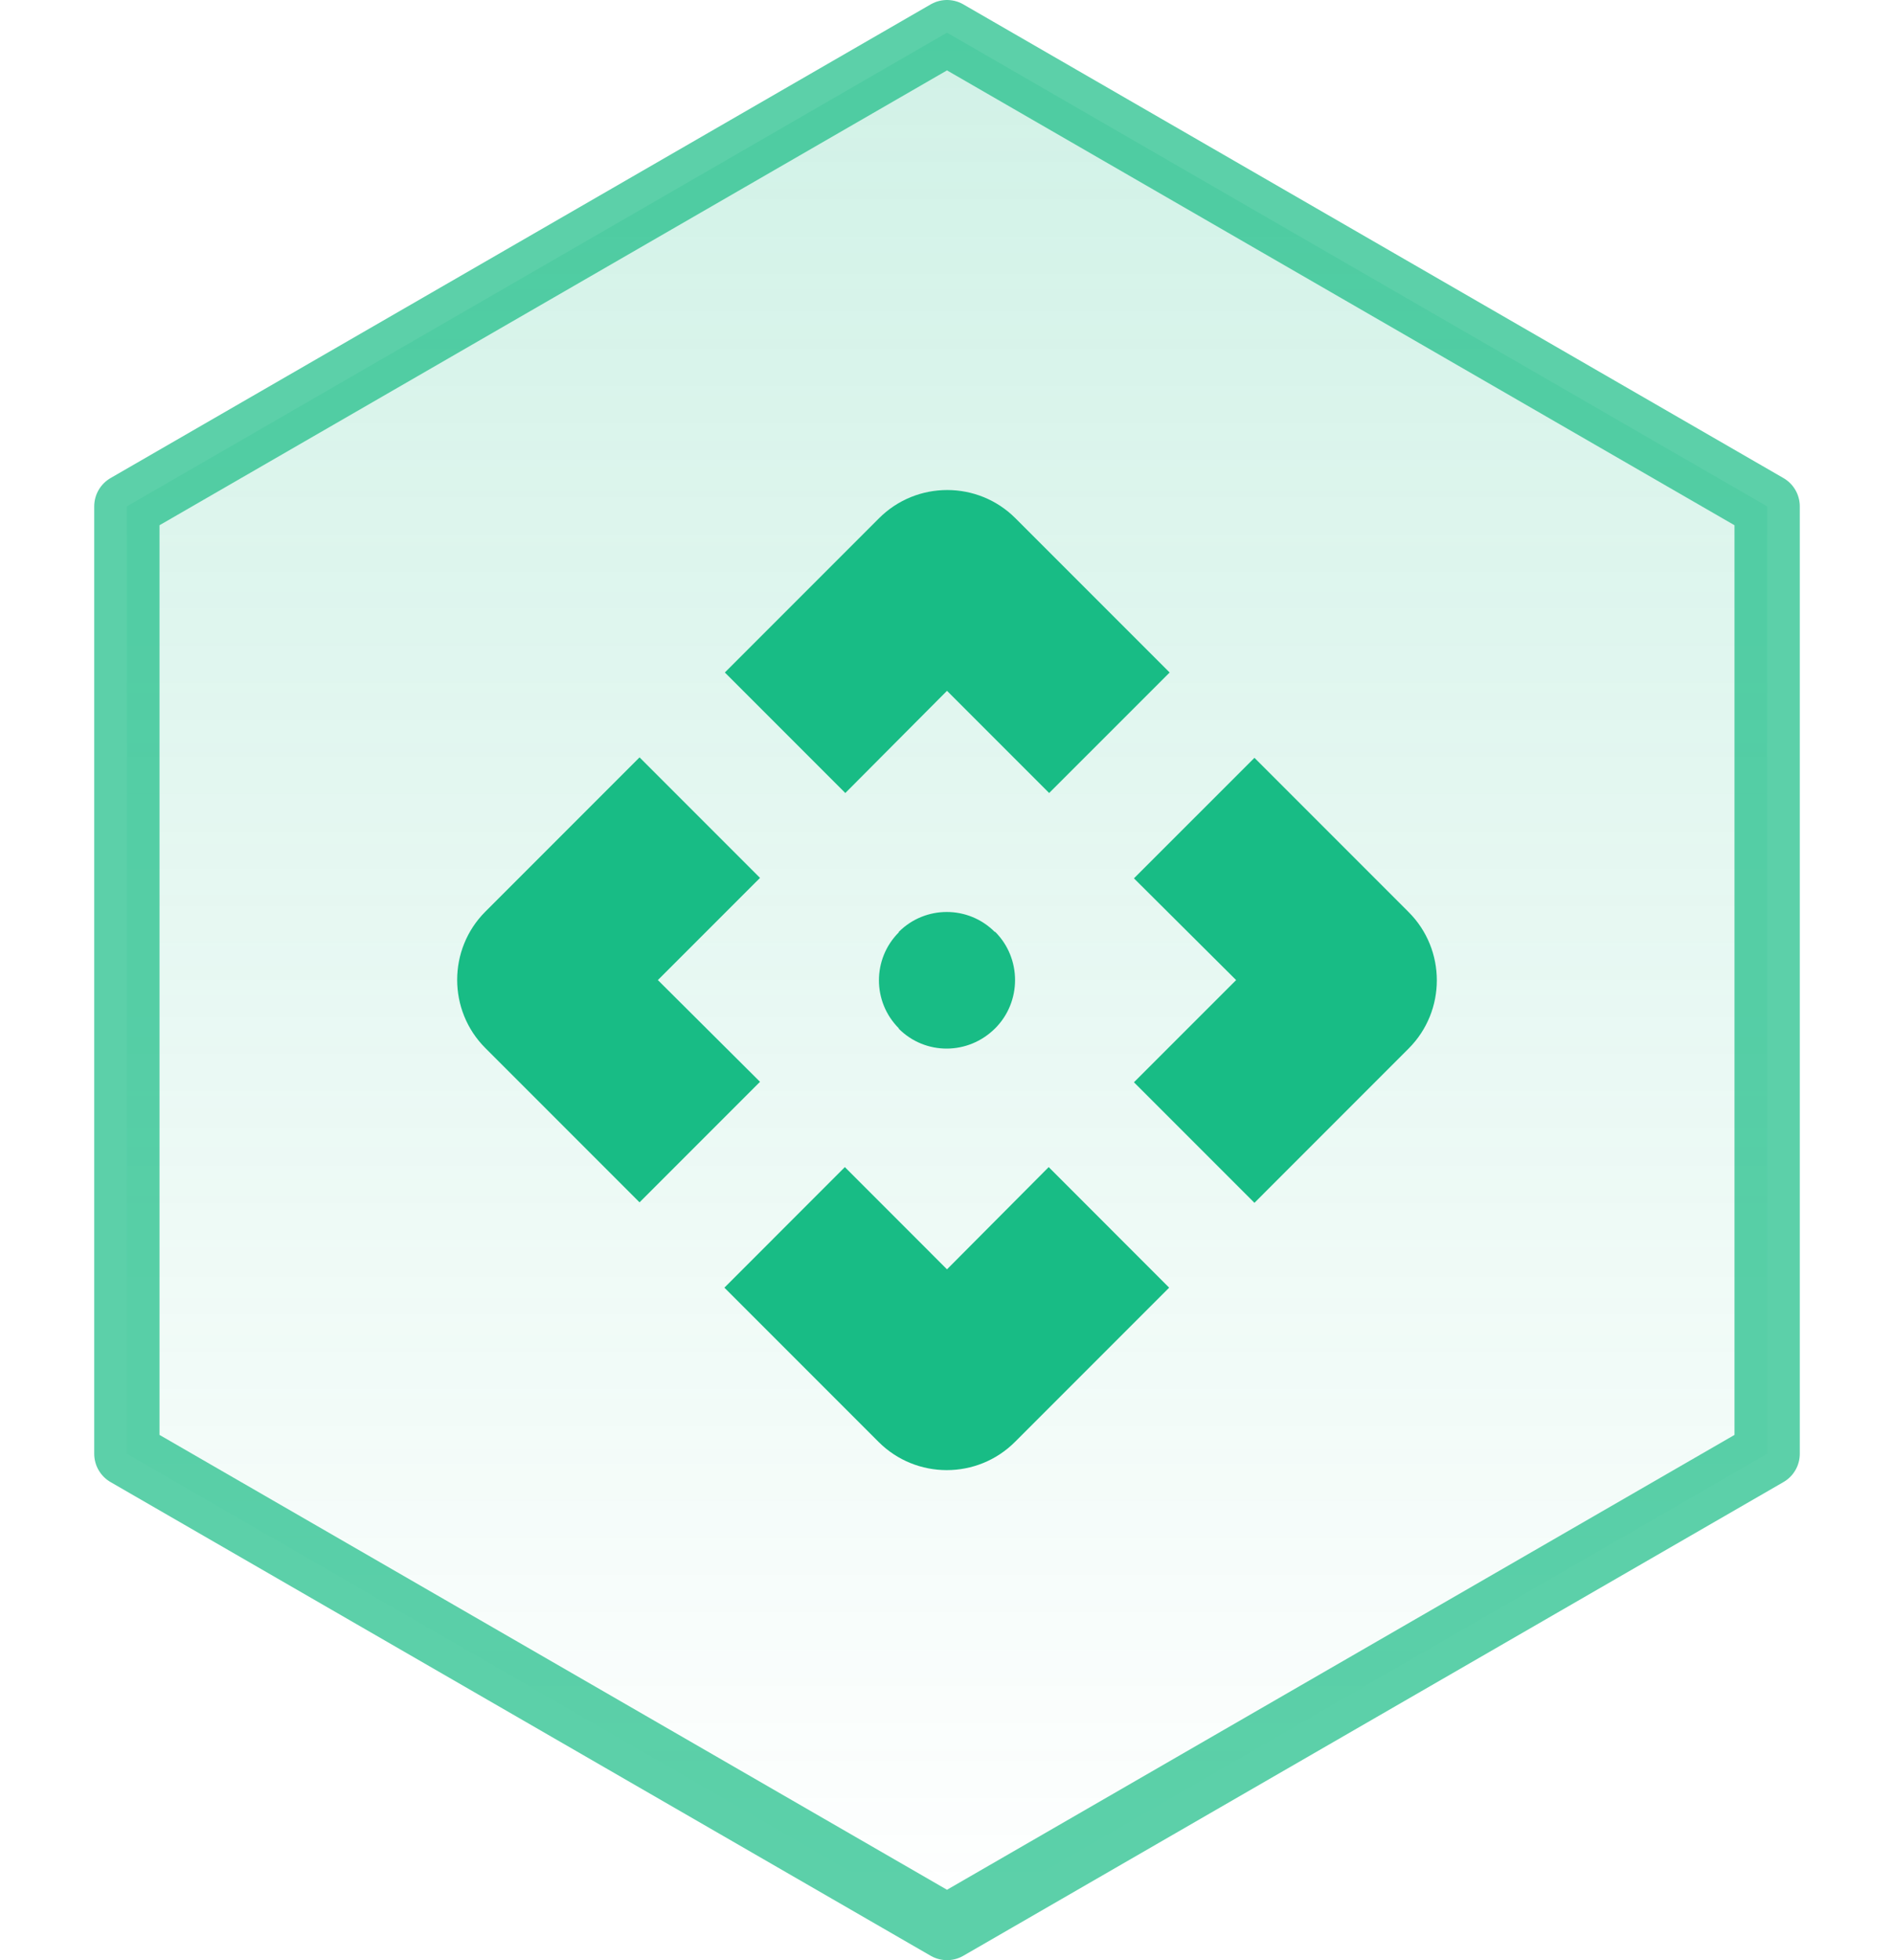 <svg width="58" height="60" viewBox="0 0 58 60" fill="none" xmlns="http://www.w3.org/2000/svg">
<path d="M29 1L3.885 15.5L3.885 44.5L29 59L54.115 44.5L54.115 15.5L29 1Z" fill="url(#paint0_linear_638_3343)" stroke="#18BC85" stroke-opacity="0.7" stroke-width="2" stroke-miterlimit="10" stroke-linejoin="round"/>
<path d="M30.476 31.476C29.649 32.302 28.336 32.302 27.524 31.49V31.476C26.713 30.664 26.713 29.351 27.524 28.539V28.524C28.336 27.713 29.649 27.713 30.461 28.524H30.476C31.287 29.336 31.287 30.664 30.476 31.476ZM29 21.146L32.128 24.274L35.818 20.585L31.095 15.863C29.944 14.712 28.07 14.712 26.919 15.863L22.197 20.585L25.886 24.274L29 21.146ZM20.146 30L23.274 26.872L19.585 23.183L14.863 27.905C13.712 29.056 13.712 30.93 14.863 32.081L19.585 36.803L23.274 33.114L20.146 30ZM37.854 30L34.725 33.128L38.415 36.818L43.137 32.095C44.288 30.944 44.288 29.07 43.137 27.919L38.415 23.197L34.725 26.886L37.854 30ZM29 38.854L25.872 35.725L22.183 39.415L26.905 44.137C28.056 45.288 29.93 45.288 31.081 44.137L35.803 39.415L32.114 35.725L29 38.854Z" fill="#18BC85"/>
<defs>
<linearGradient id="paint0_linear_638_3343" x1="29" y1="1" x2="29" y2="59" gradientUnits="userSpaceOnUse">
<stop stop-color="#18BC85" stop-opacity="0.2"/>
<stop offset="1" stop-color="#18BC85" stop-opacity="0"/>
</linearGradient>
</defs>
</svg>
